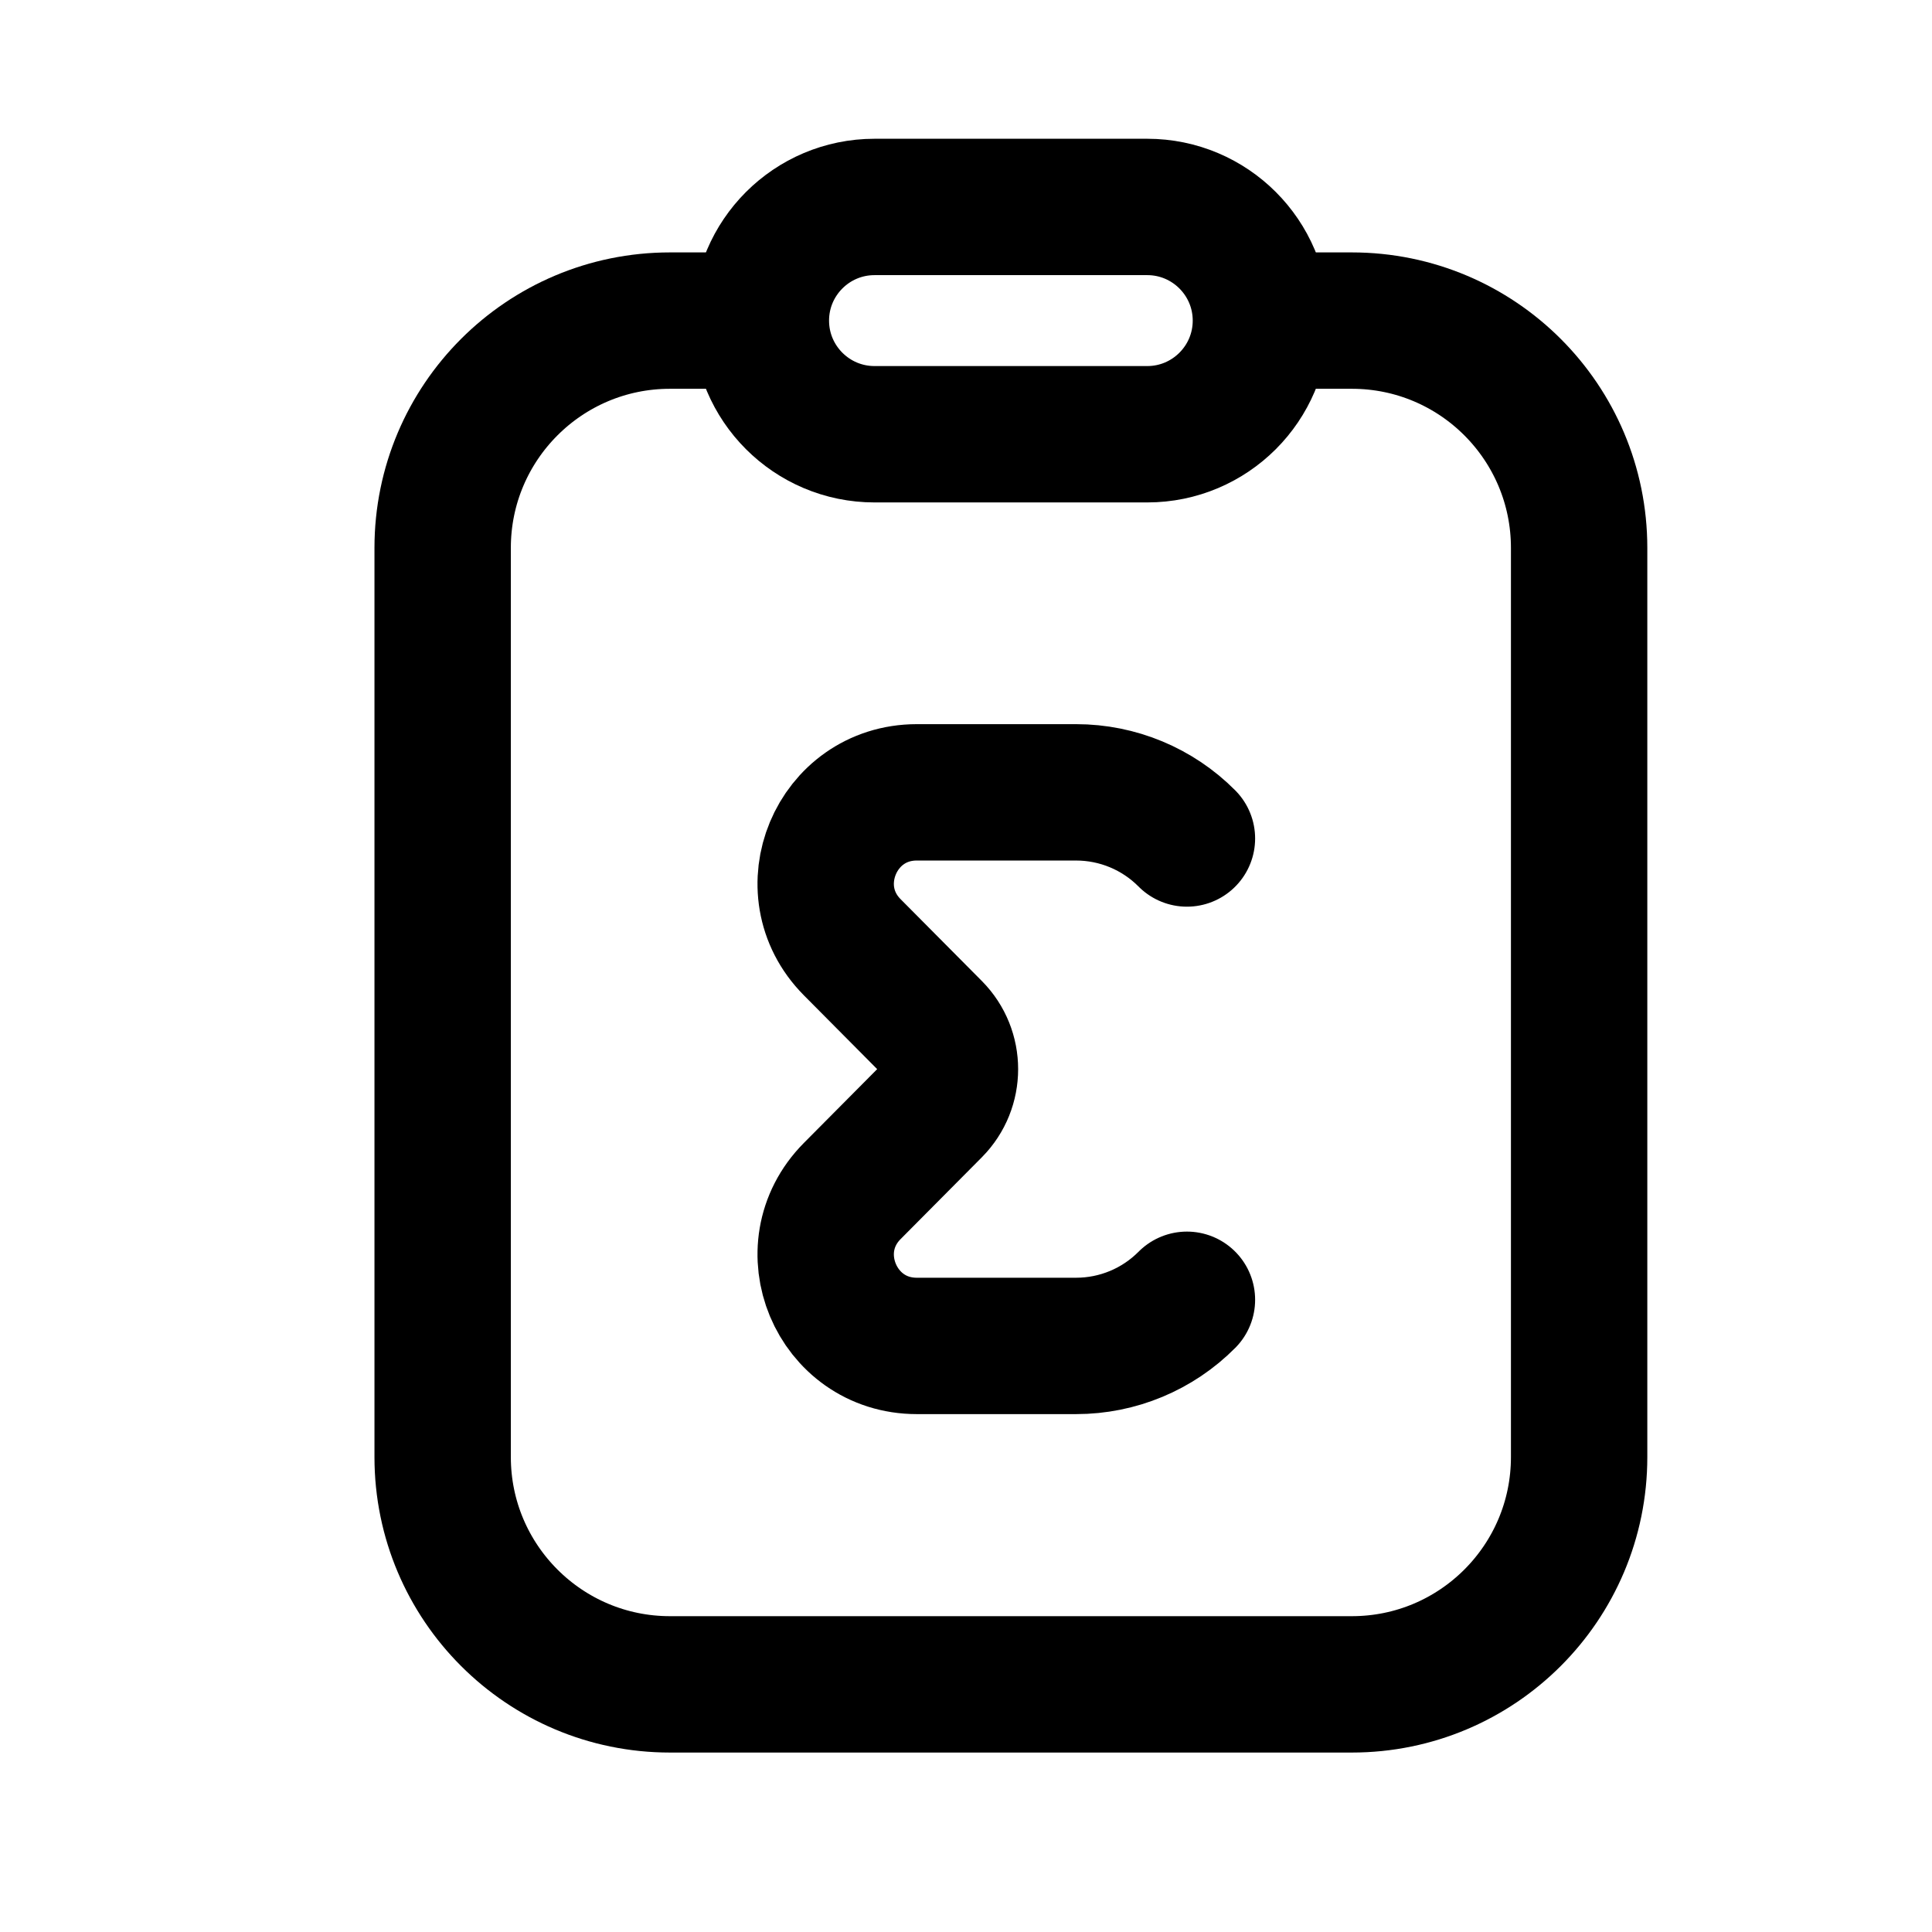 <svg width="17" height="17" viewBox="0 0 17 17" fill="none" xmlns="http://www.w3.org/2000/svg">
<path d="M6.595 2.821H5.895C4.791 2.821 3.895 3.716 3.895 4.821V12.821C3.895 13.925 4.791 14.821 5.895 14.821H11.895C13 14.821 13.895 13.925 13.895 12.821V4.821C13.895 3.716 13 2.821 11.895 2.821H11.195" stroke="black" stroke-width="1.2"/>
<path d="M6.695 2.821C6.695 2.269 7.143 1.821 7.695 1.821H10.095C10.647 1.821 11.095 2.269 11.095 2.821V2.821C11.095 3.373 10.647 3.821 10.095 3.821H7.695C7.143 3.821 6.695 3.373 6.695 2.821V2.821Z" stroke="black" stroke-width="1.2"/>
<path d="M10.444 7.378V7.378C10.186 7.118 9.835 6.972 9.469 6.972H8.067C7.356 6.972 6.998 7.83 7.499 8.335L8.214 9.055C8.407 9.25 8.407 9.565 8.214 9.76L7.499 10.48C6.998 10.985 7.356 11.843 8.067 11.843H9.469C9.835 11.843 10.186 11.697 10.444 11.437V11.437" stroke="black" stroke-width="1.2" stroke-linecap="round" stroke-linejoin="round"/>
</svg>
